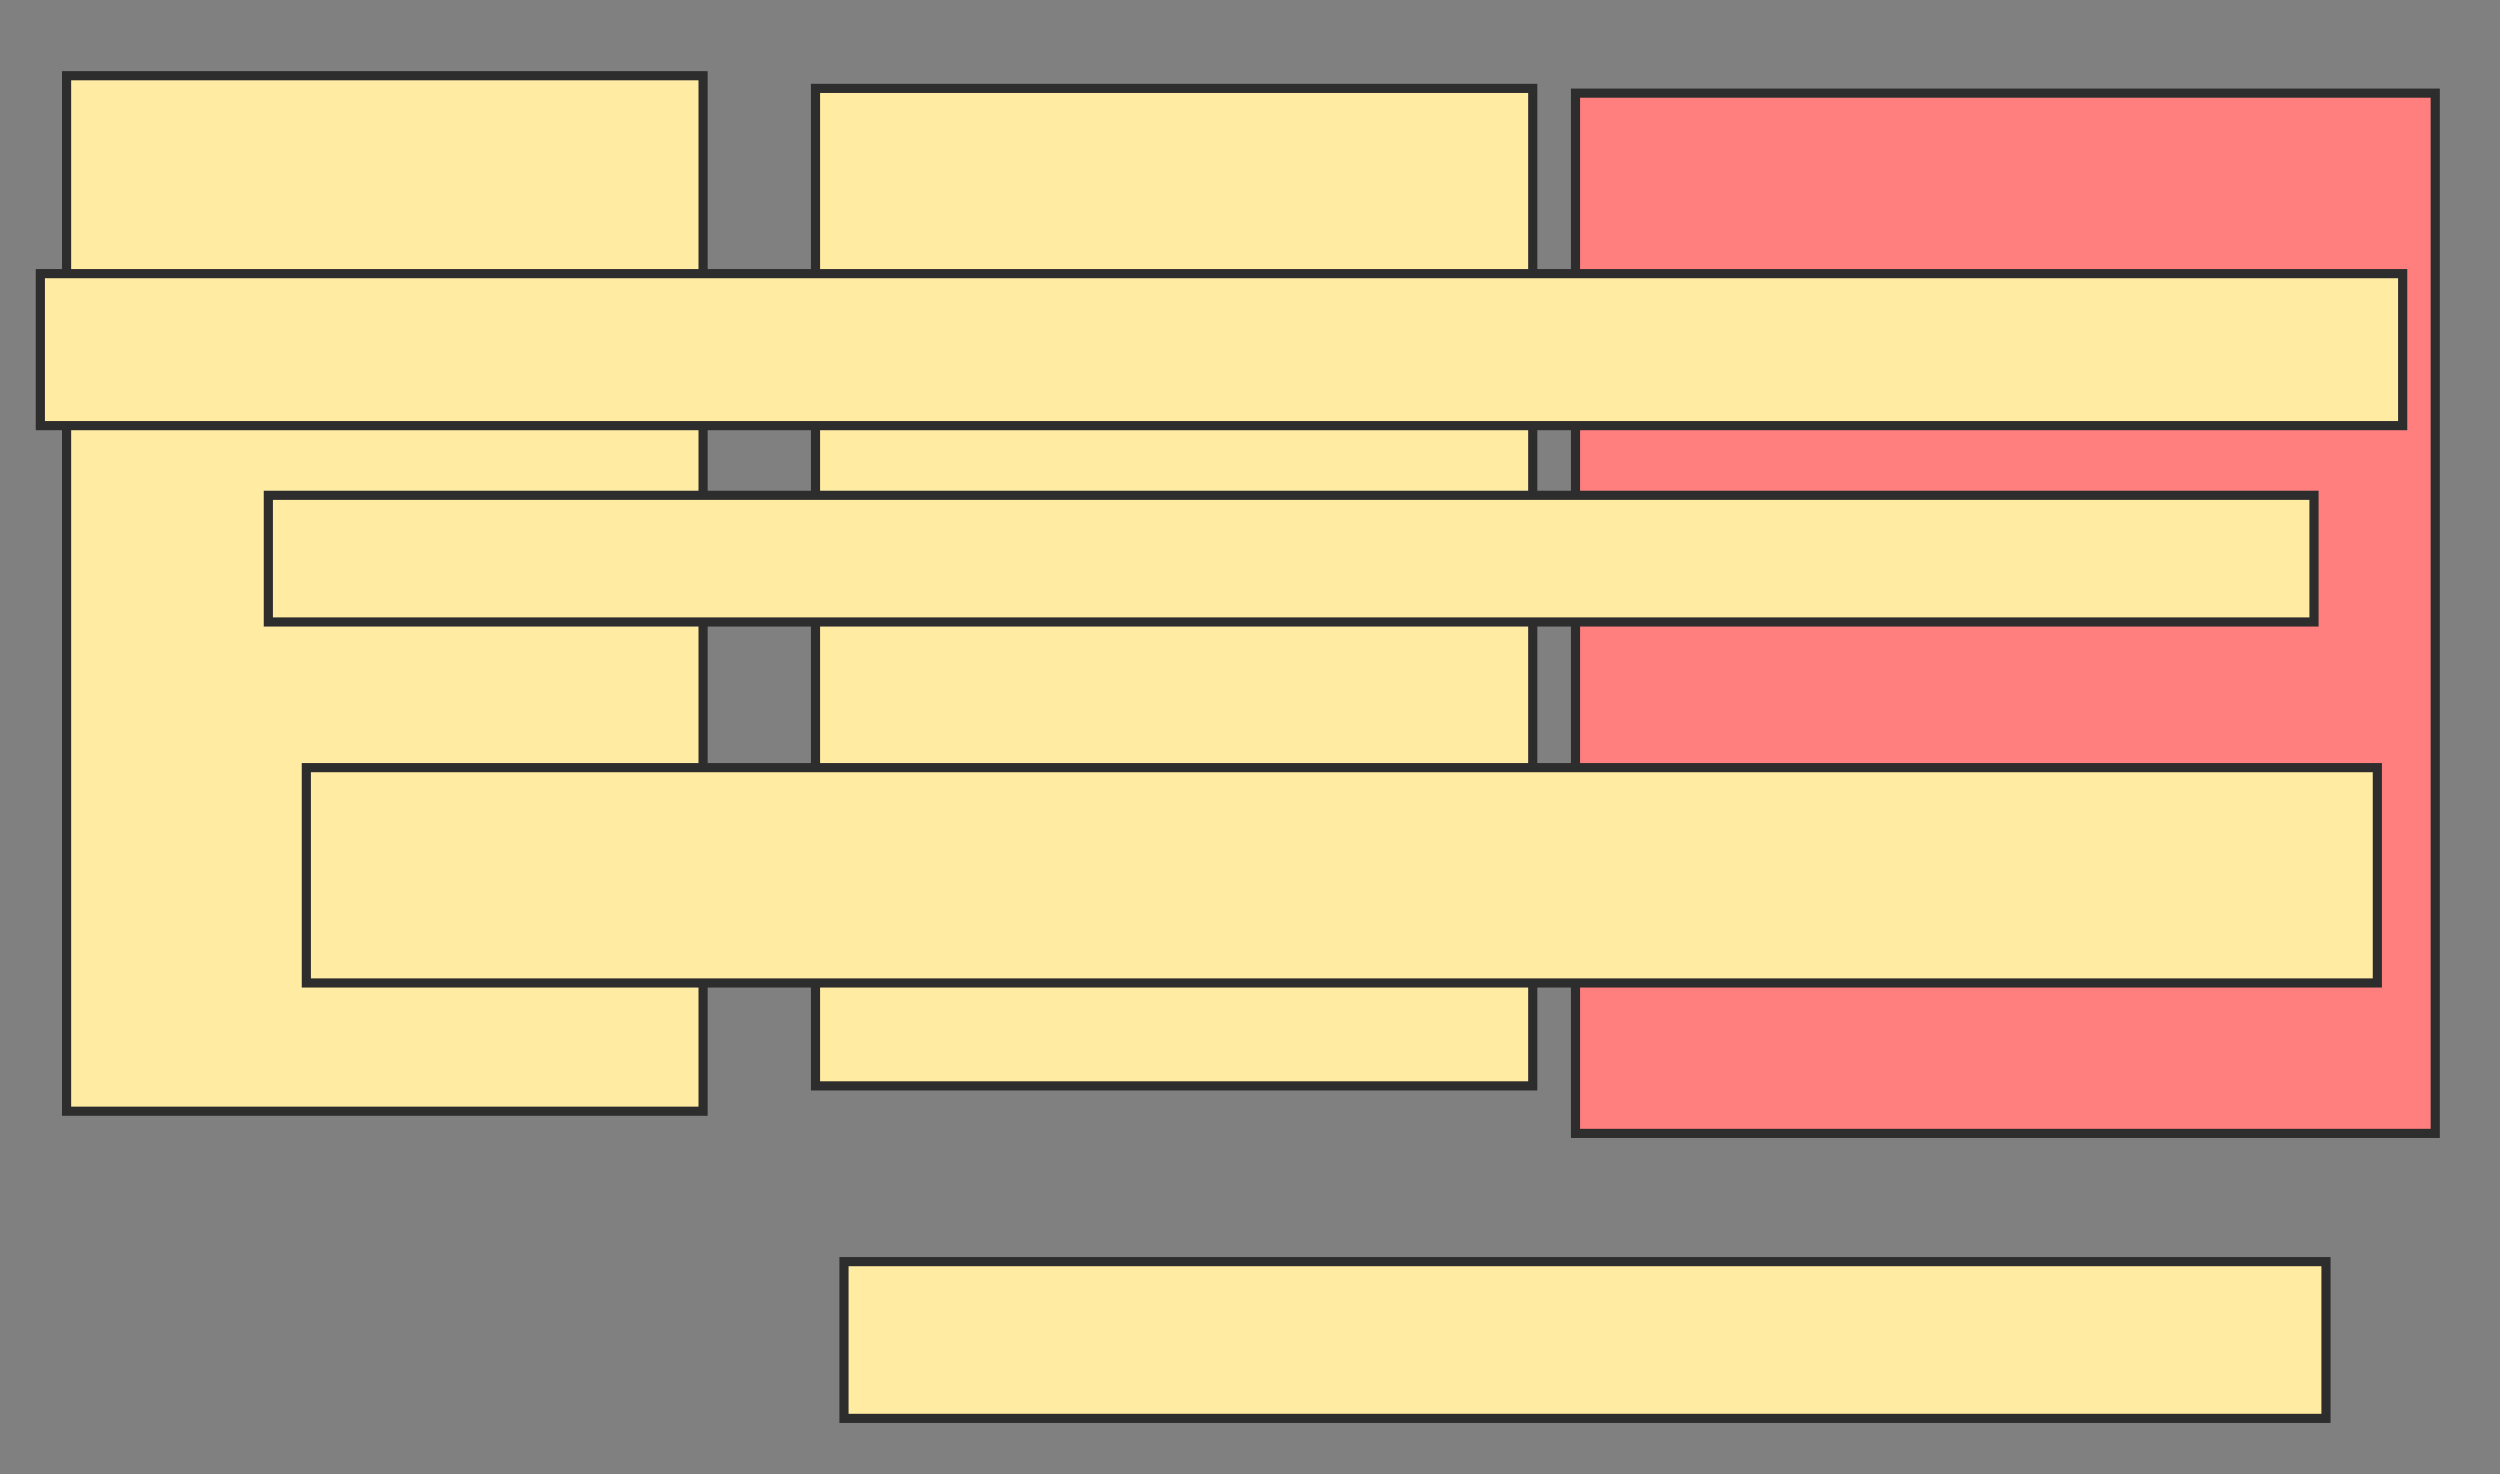 <svg height="161" width="273" xmlns="http://www.w3.org/2000/svg">
 <rect width="100%" height="100%" fill="#808080" stroke="none"/>
 <!-- Created with Image Occlusion Enhanced -->
 <g>
  <title>Labels</title>
 </g>
 <g>
  <title>Masks</title>
  <rect fill="#FFEBA2" height="113.076" id="a99b95d5e1d346338d203bd505a75563-ao-1" stroke="#2D2D2D" width="69.506" x="7.27" y="8.269"/>
  <rect fill="#FFEBA2" height="108.927" id="a99b95d5e1d346338d203bd505a75563-ao-2" stroke="#2D2D2D" width="78.324" x="89.052" y="9.652"/>
  <rect class="qshape" fill="#FF7E7E" height="113.595" id="a99b95d5e1d346338d203bd505a75563-ao-3" stroke="#2D2D2D" width="93.884" x="172.044" y="10.171"/>
  <rect fill="#FFEBA2" height="17.117" id="a99b95d5e1d346338d203bd505a75563-ao-4" stroke="#2D2D2D" width="161.834" x="92.164" y="137.77"/>
  <rect fill="#FFEBA2" height="23.514" id="a99b95d5e1d346338d203bd505a75563-ao-5" stroke="#2D2D2D" stroke-dasharray="null" stroke-linecap="null" stroke-linejoin="null" width="226.153" x="33.452" y="83.826"/>
  <rect fill="#FFEBA2" height="13.832" id="a99b95d5e1d346338d203bd505a75563-ao-6" stroke="#2D2D2D" stroke-dasharray="null" stroke-linecap="null" stroke-linejoin="null" width="223.386" x="29.302" y="54.087"/>
  <rect fill="#FFEBA2" height="16.598" id="a99b95d5e1d346338d203bd505a75563-ao-7" stroke="#2D2D2D" stroke-dasharray="null" stroke-linecap="null" stroke-linejoin="null" width="257.966" x="4.405" y="29.881"/>
 </g>
</svg>